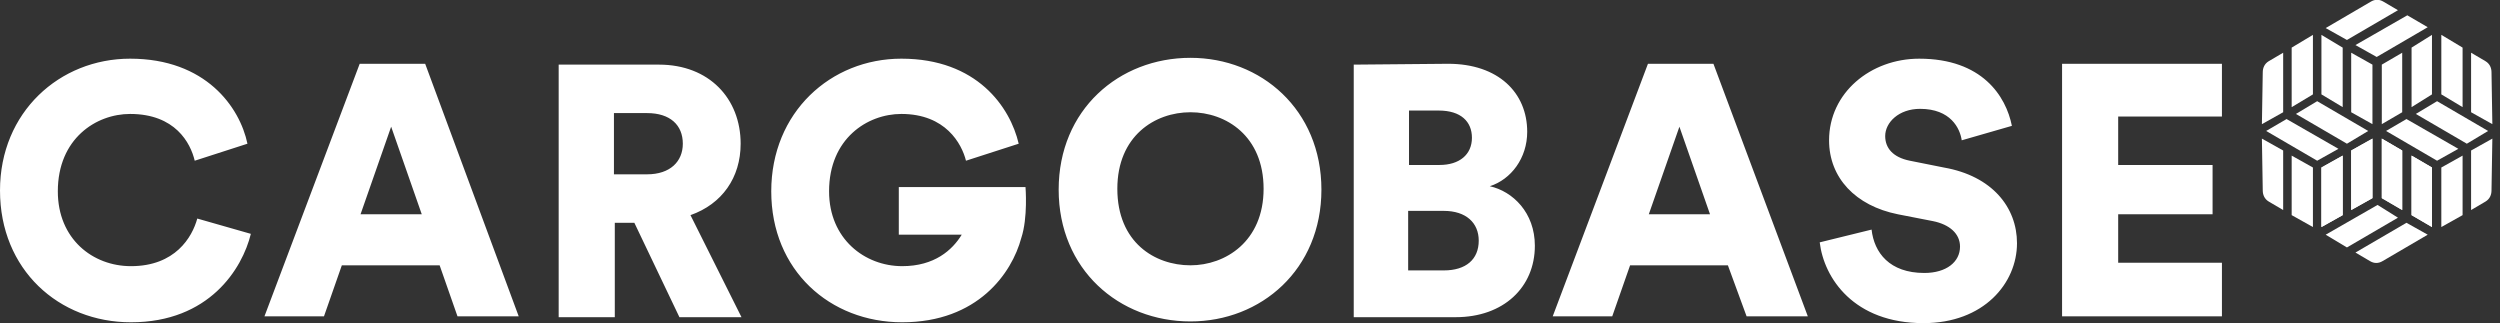 <?xml version="1.0" encoding="UTF-8" standalone="no"?><!DOCTYPE svg PUBLIC "-//W3C//DTD SVG 1.1//EN" "http://www.w3.org/Graphics/SVG/1.1/DTD/svg11.dtd"><svg width="100%" height="100%" viewBox="0 0 294 38" version="1.1" xmlns="http://www.w3.org/2000/svg" xmlns:xlink="http://www.w3.org/1999/xlink" xml:space="preserve" xmlns:serif="http://www.serif.com/" style="fill-rule:evenodd;clip-rule:evenodd;stroke-linejoin:round;stroke-miterlimit:1.414;"><rect x="0" y="0" width="294" height="38" fill="#333333" stroke="none"/><path d="M273.5,3.3l2.5,1.4l6,-3.5l-1.7,-1c-0.5,-0.3 -1,-0.3 -1.5,0l-5.3,3.1Zm12,-0.1l-2.4,-1.4l-6.1,3.5l2.5,1.4l6,-3.5Zm-5.4,11.4l2.4,-1.4l0,-7l-2.4,1.4l0,7Zm5.9,-10.5l-2.4,1.5l0,7l2.4,-1.5l0,-7Zm-7,10.5l-2.5,-1.4l0,-7l2.5,1.4l0,7Zm-6,-10.5l2.5,1.5l0,7l-2.5,-1.5l0,-7Zm-7,10.5l2.5,-1.4l0,-7l-1.7,1c-0.5,0.3 -0.7,0.8 -0.7,1.3l-0.1,6.1Zm6,-10.5l-2.5,1.5l0,7l2.5,-1.5l0,-7Z" style="fill:#fff;fill-rule:nonzero;"/><path d="M266,16.3l2.5,1.4l0,7l-1.7,-1c-0.5,-0.3 -0.7,-0.8 -0.7,-1.3l-0.1,-6.1Zm6,10.4l-2.5,-1.4l0,-7l2.5,1.4l0,7Z" style="fill:#fff;fill-rule:nonzero;"/><path d="M293.1,16.3l-2.5,1.4l0,7l1.7,-1c0.5,-0.3 0.7,-0.8 0.7,-1.3l0.1,-6.1Zm-6,10.4l2.5,-1.4l0,-7l-2.5,1.4l0,7Z" style="fill:#fff;fill-rule:nonzero;"/><path d="M293.1,14.6l-2.5,-1.4l0,-7l1.7,1c0.5,0.3 0.7,0.8 0.7,1.3l0.1,6.1Zm-6,-10.5l2.5,1.5l0,7l-2.5,-1.5l0,-7Z" style="fill:#fff;fill-rule:nonzero;"/><path d="M292.6,15.4l-2.5,1.5l-6,-3.5l2.5,-1.5l6,3.5Zm-12,0l2.4,-1.4l6.1,3.5l-2.5,1.4l-6,-3.5Z" style="fill:#fff;fill-rule:nonzero;"/><g><path d="M285.5,27.6l-2.5,-1.4l-6,3.5l1.7,1c0.5,0.3 1,0.3 1.5,0l5.3,-3.1Zm-12,0l2.5,1.5l6,-3.5l-2.4,-1.5l-6.1,3.5Zm5.5,-11.3l-2.5,1.4l0,7l2.5,-1.4l0,-7Zm-6,10.4l2.5,-1.4l0,-7l-2.5,1.4l0,7Z" style="fill:#fff;fill-rule:nonzero;"/><path d="M280.1,16.3l2.4,1.4l0,7l-2.4,-1.4l0,-7Zm5.9,10.4l-2.4,-1.4l0,-7l2.4,1.4l0,7Z" style="fill:#fff;fill-rule:nonzero;"/><g><path d="M279,16.3l-2.5,1.4l0,7l2.5,-1.4l0,-7Zm-6,10.4l2.5,-1.4l0,-7l-2.5,1.4l0,7Z" style="fill:#fff;fill-rule:nonzero;"/><path d="M280.1,16.3l2.4,1.4l0,7l-2.4,-1.4l0,-7Zm5.9,10.4l-2.4,-1.4l0,-7l2.4,1.4l0,7Z" style="fill:#fff;fill-rule:nonzero;"/></g><path d="M278.5,15.4l-2.5,1.5l-6,-3.5l2.5,-1.5l6,3.5Zm-12,0l2.4,-1.4l6.1,3.5l-2.5,1.4l-6,-3.5Z" style="fill:#fff;fill-rule:nonzero;"/></g><path d="M0,22.4c0,-9.2 7,-15.5 15.3,-15.5c8.9,0 12.9,5.7 13.8,10l-6.2,2c-0.5,-2.1 -2.3,-5.5 -7.6,-5.5c-4,0 -8.5,2.9 -8.5,9.1c0,5.6 4.1,8.8 8.6,8.8c5.2,0 7.2,-3.4 7.8,-5.6l6.3,1.8c-1,4.1 -4.9,10.4 -14.1,10.4c-8.5,0 -15.4,-6.2 -15.4,-15.5Zm51.7,8.8l-11.5,0l-2.1,6l-7,0l11.2,-29.7l7.7,0l11,29.7l-7.2,0l-2.1,-6Zm-9.3,-6l7.2,0l-3.6,-10.3l-3.6,10.3Zm32.2,1l-2.3,0l0,11.1l-6.6,0l0,-29.7l11.8,0c5.9,0 9.6,4 9.6,9.3c0,4 -2.2,7.1 -5.9,8.4l6,12l-7.3,0l-5.3,-11.1Zm1.5,-5.7c2.7,0 4.2,-1.5 4.2,-3.6c0,-2.2 -1.5,-3.6 -4.2,-3.6l-3.9,0l0,7.2l3.9,0Zm94.2,-13c5.9,0 9.3,3.4 9.3,8c0,3.1 -1.9,5.6 -4.4,6.4c2.7,0.6 5.3,3.1 5.3,7c0,4.9 -3.7,8.4 -9.3,8.4l-12,0l0,-29.7l11.1,-0.1Zm-1,11.9c2.3,0 3.8,-1.2 3.8,-3.2c0,-1.9 -1.3,-3.2 -3.9,-3.2l-3.5,0l0,6.4l3.6,0Zm0.5,12.4c2.6,0 4.1,-1.3 4.1,-3.5c0,-2.1 -1.5,-3.5 -4.1,-3.5l-4.2,0l0,7l4.2,0Zm33.4,-0.6l-11.5,0l-2.1,6l-7,0l11.2,-29.7l7.7,0l11.1,29.7l-7.2,0l-2.2,-6Zm-9.3,-6l7.2,0l-3.6,-10.3l-3.6,10.3Zm36.8,-8.7c-0.2,-1.4 -1.3,-3.7 -4.9,-3.7c-2.5,0 -4.1,1.6 -4.1,3.2c0,1.4 0.9,2.5 2.9,2.9l4,0.8c5.7,1 8.6,4.7 8.6,8.9c0,4.7 -3.9,9.4 -11,9.4c-8.2,0 -11.7,-5.3 -12.2,-9.5l6.1,-1.5c0.3,2.7 2.1,5.1 6.2,5.1c2.6,0 4.2,-1.3 4.2,-3.1c0,-1.5 -1.2,-2.6 -3.2,-3l-4.1,-0.8c-5,-1 -8.1,-4.3 -8.1,-8.7c0,-5.6 4.9,-9.6 10.6,-9.6c7.4,0 10.2,4.4 10.9,7.9l-5.9,1.7Zm11.8,20.7l0,-29.7l18.8,0l0,6.2l-12.2,0l0,5.7l11.1,0l0,5.8l-11.1,0l0,5.7l12.2,0l0,6.3l-18.8,0Zm-121.9,-15.2l-14.9,0l0,5.6l7.4,0c-1.1,1.8 -3.2,3.7 -7,3.7c-4.4,0 -8.6,-3.2 -8.6,-8.8c0,-6.2 4.5,-9.1 8.5,-9.1c5.2,0 7.1,3.5 7.6,5.5l6.2,-2c-1,-4.3 -4.9,-10 -13.8,-10c-8.3,0 -15.3,6.3 -15.3,15.6c0,9.3 6.9,15.4 15.4,15.4c8.9,0 12.9,-5.8 14,-9.9c0.8,-2.4 0.5,-6 0.5,-6Zm19.4,-15.2c8.3,0 15.4,6.1 15.4,15.5c0,9.4 -7.1,15.5 -15.4,15.5c-8.4,0 -15.5,-6.1 -15.5,-15.5c0,-9.4 7.1,-15.5 15.5,-15.5Zm0,24.4c4.1,0 8.6,-2.8 8.6,-9c0,-6.2 -4.4,-9 -8.6,-9c-4.2,0 -8.6,2.8 -8.6,9c0,6.3 4.4,9 8.6,9Z" style="fill:#fff;fill-rule:nonzero;"/></svg>